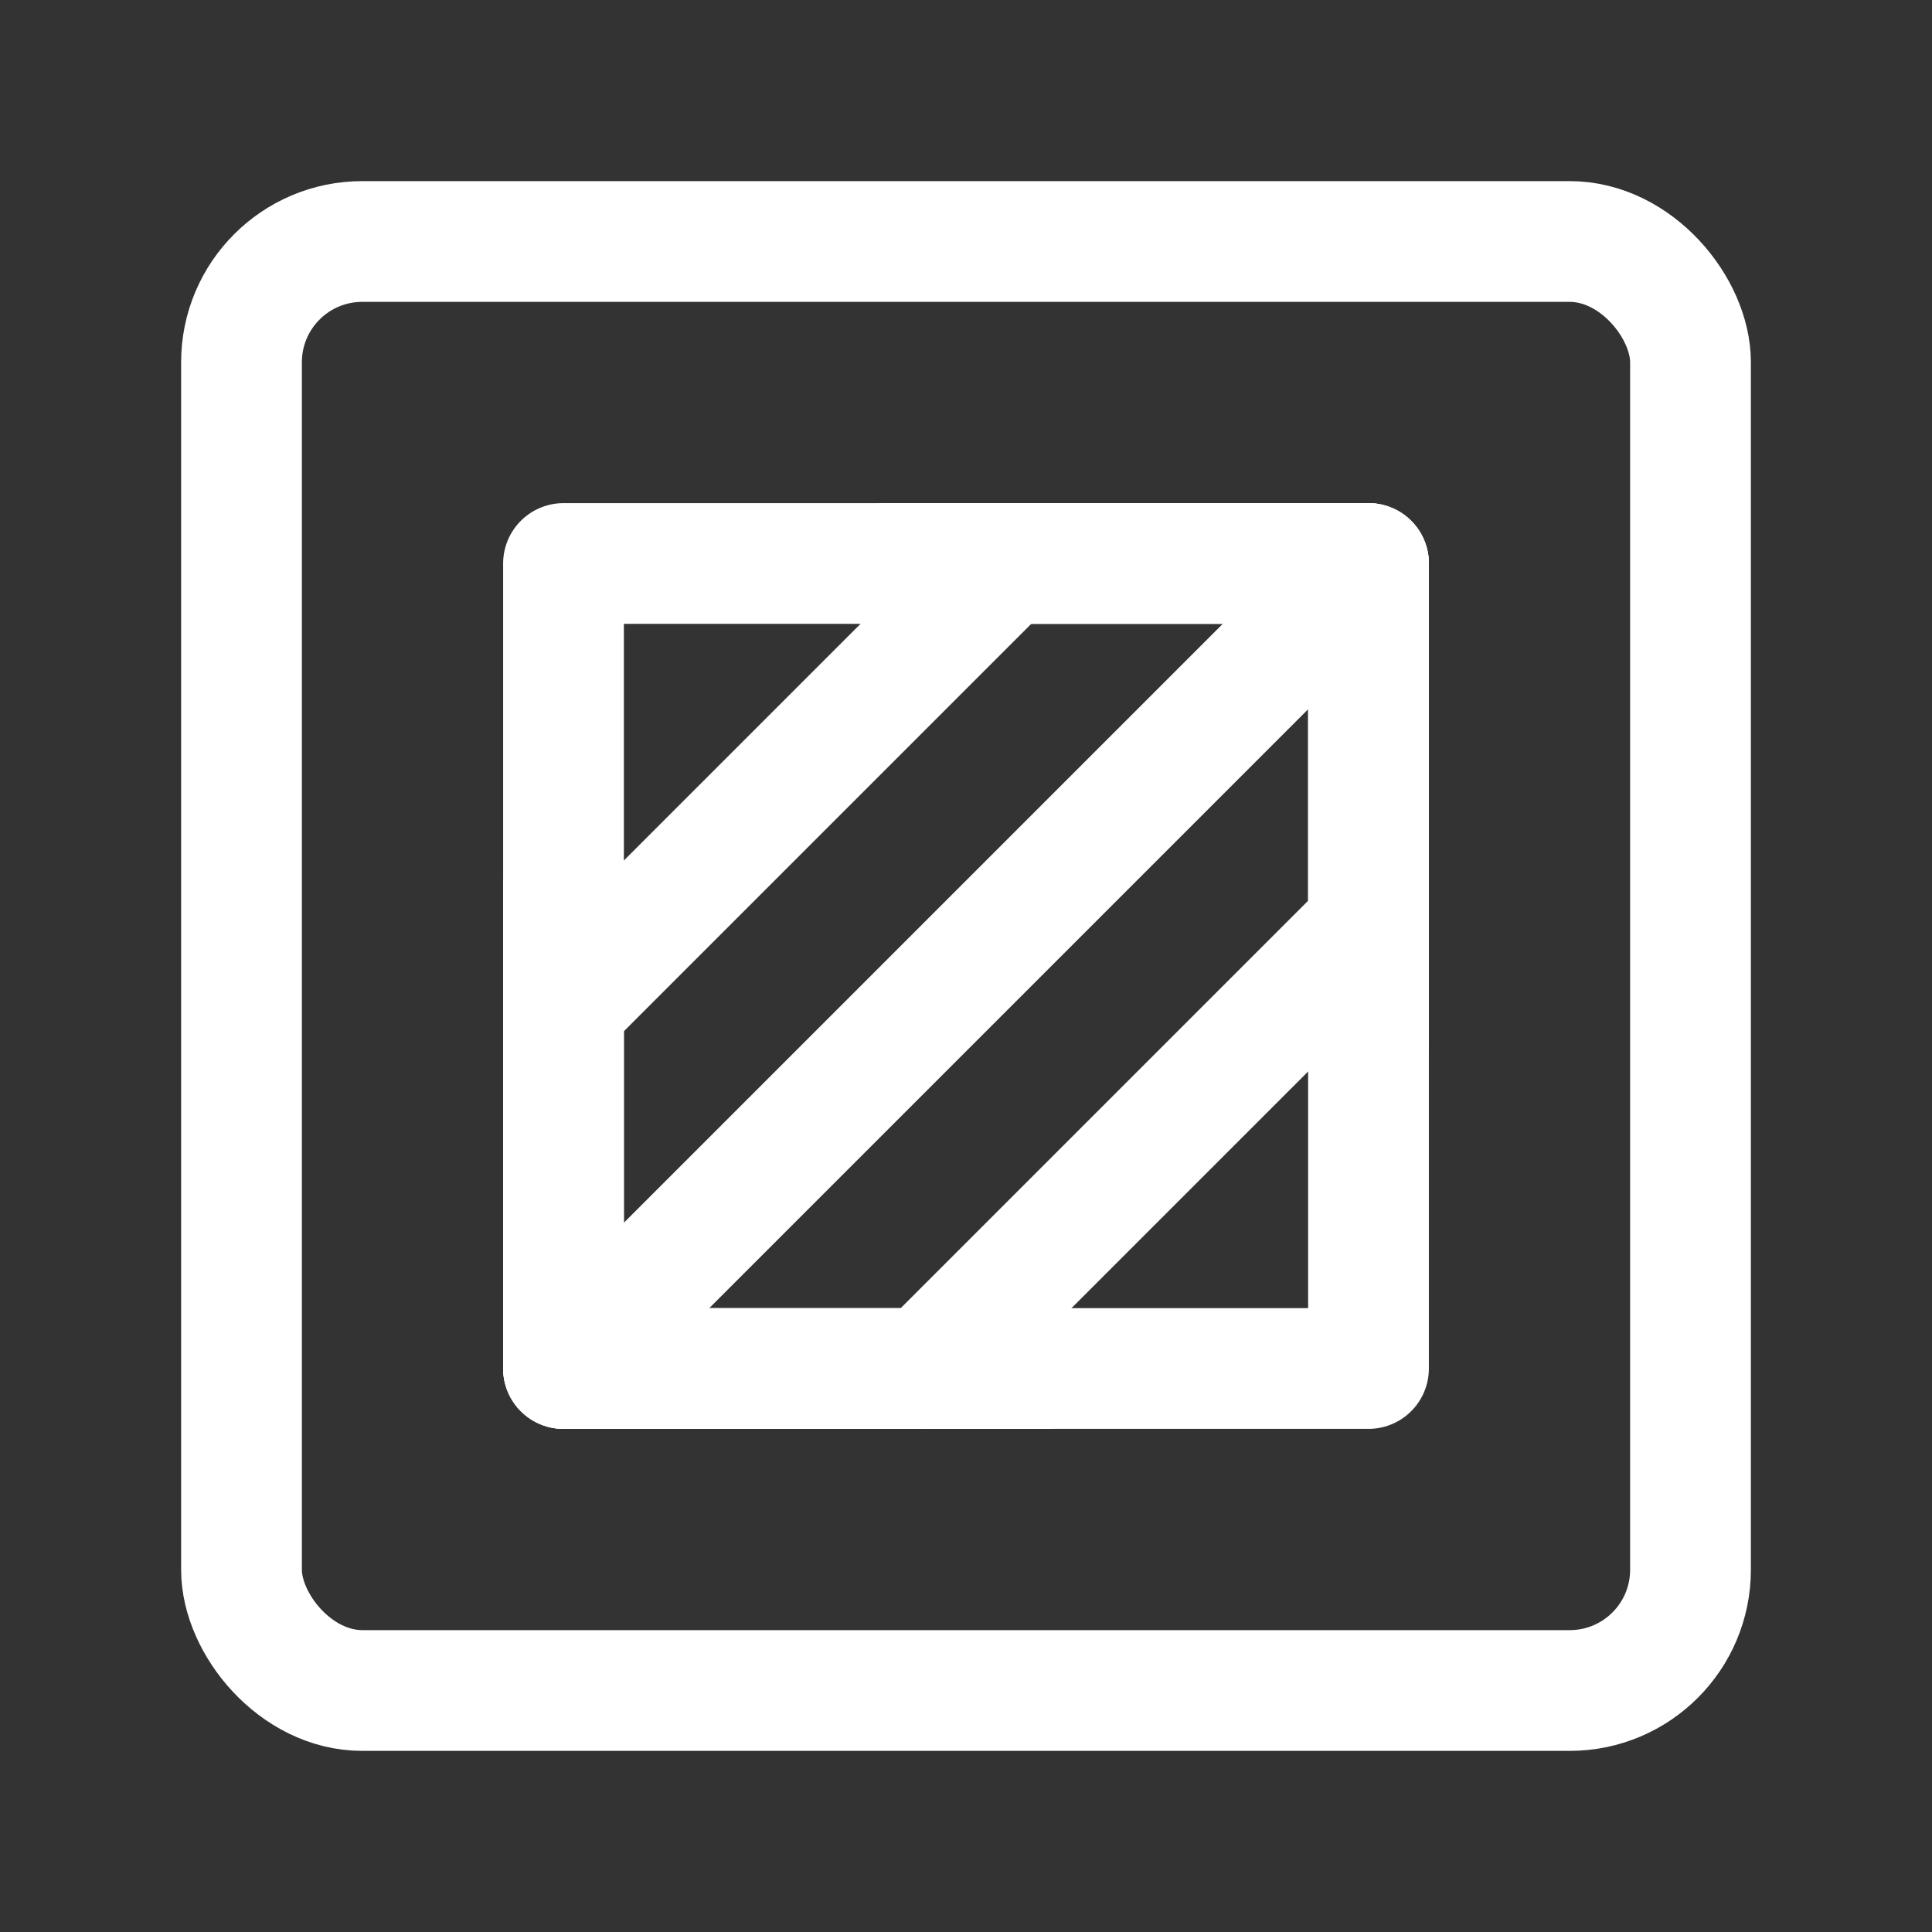 <?xml version="1.0" encoding="UTF-8"?><svg width="32" height="32" viewBox="0 0 48 48" fill="none" xmlns="http://www.w3.org/2000/svg"><rect x="0" y="0" width="48" height="48" fill="#333333" stroke="none"/><rect x="6" y="6" width="36" height="36" rx="3" fill="none" stroke="#ffffff" stroke-width="3" stroke-linecap="round" stroke-linejoin="round"/><rect x="14" y="14" width="20" height="20" fill="none" stroke="#ffffff" stroke-width="3" stroke-linecap="round" stroke-linejoin="round"/><path d="M34 23L23 34" stroke="#ffffff" stroke-width="3" stroke-linecap="round" stroke-linejoin="round"/><path d="M25 14L14 25" stroke="#ffffff" stroke-width="3" stroke-linecap="round" stroke-linejoin="round"/><path d="M34 14L14 34" stroke="#ffffff" stroke-width="3" stroke-linecap="round" stroke-linejoin="round"/><path d="M14 22V34H26" stroke="#ffffff" stroke-width="3" stroke-linecap="round" stroke-linejoin="round"/><path d="M22 14H34V26" stroke="#ffffff" stroke-width="3" stroke-linecap="round" stroke-linejoin="round"/></svg>